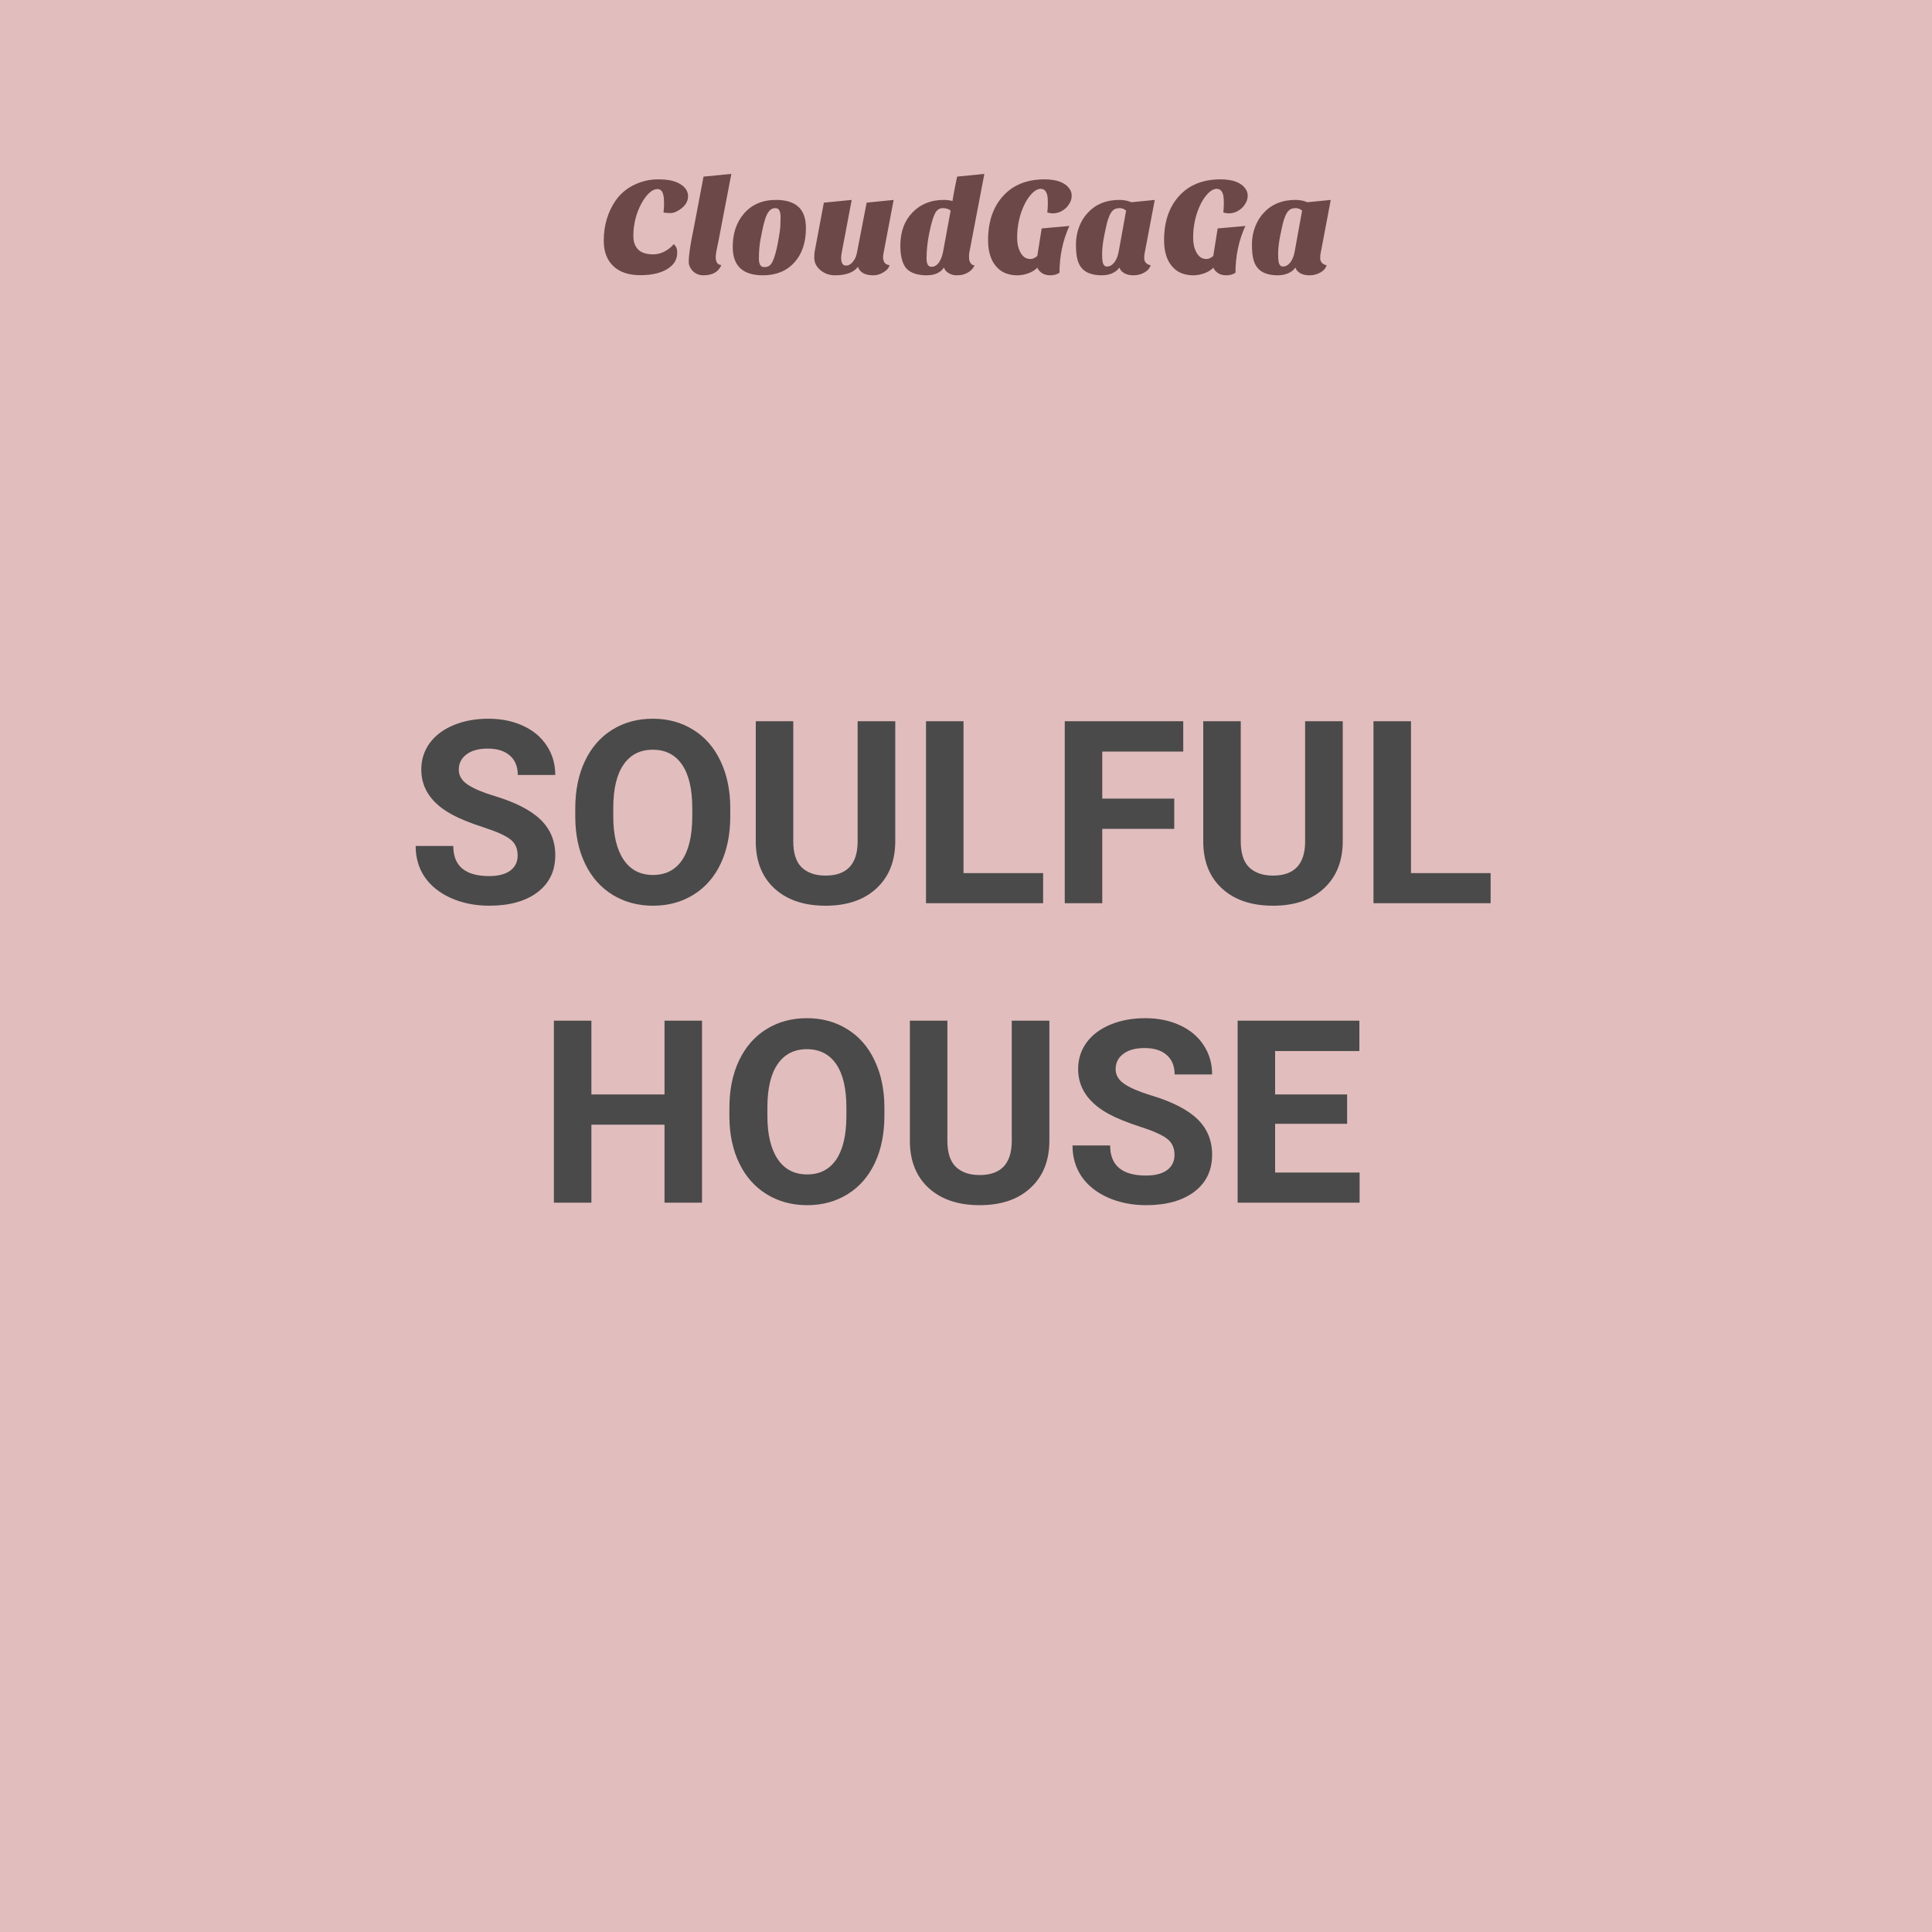 <svg width="400" height="400" viewBox="0 0 400 400" fill="none" xmlns="http://www.w3.org/2000/svg">
<path d="M139.473 50.557C139.964 50.918 140.209 51.481 140.209 52.247C140.209 53.012 140.043 53.666 139.712 54.206C139.381 54.745 138.894 55.222 138.249 55.639C136.869 56.529 134.972 56.973 132.56 56.973C130.148 56.973 128.284 56.344 126.969 55.084C125.656 53.825 125 52.08 125 49.848C125 46.688 125.822 43.907 127.465 41.507C128.716 39.728 130.457 38.459 132.689 37.703C133.842 37.324 134.986 37.135 136.121 37.135C137.256 37.135 138.174 37.211 138.874 37.361C139.575 37.512 140.19 37.74 140.719 38.044C141.875 38.706 142.453 39.566 142.453 40.625C142.453 41.591 141.997 42.434 141.087 43.152C140.256 43.794 139.5 44.114 138.817 44.114C138.137 44.114 137.655 44.067 137.371 43.973C137.448 43.293 137.486 42.731 137.486 42.288C137.486 41.841 137.476 41.457 137.455 41.135C137.438 40.816 137.382 40.504 137.287 40.199C137.098 39.498 136.715 39.148 136.139 39.148C135.559 39.148 134.981 39.419 134.405 39.96C133.828 40.498 133.295 41.22 132.804 42.128C131.687 44.191 131.128 46.444 131.128 48.886C131.128 50.056 131.459 50.978 132.121 51.653C132.783 52.324 133.824 52.659 135.243 52.659C136.301 52.659 137.333 52.309 138.338 51.608C138.772 51.307 139.151 50.956 139.473 50.557ZM149.348 54.872C148.76 56.291 147.53 57 145.659 57C144.713 57 143.937 56.669 143.331 56.007C142.84 55.457 142.595 54.87 142.595 54.246C142.595 52.828 142.926 50.568 143.588 47.467L145.659 36.568L151.418 36L148.665 50.358C148.343 51.759 148.182 52.705 148.182 53.196C148.182 54.275 148.57 54.833 149.348 54.872ZM157.946 57C153.783 57 151.702 55.042 151.702 51.125C151.702 48.343 152.468 46.054 153.999 44.256C155.628 42.347 157.851 41.392 160.668 41.392C162.714 41.392 164.257 41.865 165.297 42.811C166.338 43.757 166.858 45.223 166.858 47.209C166.858 50.236 166.044 52.629 164.415 54.388C162.827 56.129 160.671 57 157.946 57ZM158.682 44.655C158.457 45.167 158.254 45.805 158.074 46.571C157.894 47.337 157.69 48.325 157.462 49.537C157.235 50.746 157.121 52.099 157.121 53.595C157.121 54.085 157.202 54.492 157.365 54.814C157.524 55.136 157.821 55.297 158.256 55.297C158.693 55.297 159.048 55.194 159.32 54.987C159.595 54.777 159.837 54.427 160.047 53.936C160.426 53.064 160.766 51.819 161.067 50.203C161.369 48.586 161.534 47.427 161.564 46.726C161.593 46.026 161.608 45.415 161.608 44.895C161.608 44.375 161.531 43.944 161.378 43.605C161.227 43.265 160.939 43.095 160.513 43.095C160.087 43.095 159.732 43.228 159.449 43.494C159.165 43.757 158.909 44.144 158.682 44.655ZM177.642 55.24C176.731 56.413 175.151 57 172.902 57C171.728 57 170.716 56.645 169.864 55.936C169.013 55.226 168.587 54.36 168.587 53.337C168.587 52.77 168.615 52.344 168.672 52.06L170.574 41.959L176.334 41.392L174.263 52.344C174.186 52.761 174.148 53.092 174.148 53.337C174.148 54.437 174.479 54.987 175.141 54.987C175.88 54.987 176.514 54.484 177.043 53.479C177.215 53.16 177.337 52.792 177.411 52.375L179.429 41.959L185.02 41.392L182.918 52.459C182.862 52.743 182.834 53.036 182.834 53.337C182.834 53.642 182.918 53.96 183.087 54.291C183.258 54.622 183.619 54.824 184.169 54.898C184.054 55.353 183.798 55.732 183.402 56.033C182.568 56.678 181.702 57 180.803 57C179.905 57 179.191 56.839 178.662 56.517C178.133 56.194 177.793 55.769 177.642 55.24ZM195.378 41.392C196.058 41.392 196.663 41.467 197.192 41.618C197.213 41.544 197.241 41.402 197.276 41.192L197.418 40.314C197.495 39.936 197.59 39.435 197.702 38.811L198.159 36.568L203.803 36L200.655 52.459C200.637 52.572 200.628 52.723 200.628 52.912V53.368C200.628 53.785 200.732 54.149 200.939 54.459C201.146 54.773 201.421 54.929 201.764 54.929C201.385 55.819 200.618 56.453 199.462 56.831C199.066 56.944 198.589 57 198.03 57C197.471 57 196.936 56.854 196.425 56.561C195.916 56.268 195.585 55.875 195.432 55.382C195.13 55.875 194.676 56.268 194.07 56.561C193.464 56.854 192.722 57 191.844 57C190.963 57 190.159 56.886 189.432 56.659C188.702 56.431 188.111 56.072 187.659 55.581C186.825 54.617 186.408 53.037 186.408 50.841C186.408 48.003 187.24 45.724 188.905 44.004C190.572 42.263 192.73 41.392 195.378 41.392ZM195.179 43.095C194.478 43.095 193.939 43.473 193.56 44.23C193.182 44.986 192.799 46.302 192.412 48.176C192.025 50.047 191.831 51.825 191.831 53.51C191.831 54.663 192.171 55.24 192.851 55.24C193.457 55.24 193.973 54.937 194.398 54.331C194.824 53.728 195.121 52.924 195.29 51.919L196.824 43.605C196.428 43.265 195.879 43.095 195.179 43.095ZM215.669 47.294L221.398 46.784C220.038 49.772 219.358 52.998 219.358 56.459C218.847 56.82 218.217 57 217.469 57C216.721 57 216.111 56.826 215.638 56.477C215.165 56.125 214.881 55.77 214.787 55.413C214.314 55.903 213.694 56.291 212.929 56.574C212.163 56.858 211.374 57 210.561 57C209.745 57 208.982 56.867 208.273 56.601C207.563 56.338 206.935 55.912 206.388 55.324C205.176 54.038 204.57 52.176 204.57 49.737C204.57 45.953 205.583 42.926 207.608 40.656C209.689 38.309 212.574 37.135 216.263 37.135C218.817 37.135 220.548 37.797 221.455 39.122C221.739 39.538 221.881 39.997 221.881 40.496C221.881 40.999 221.773 41.463 221.557 41.889C221.339 42.314 221.059 42.697 220.719 43.037C219.906 43.794 218.997 44.172 217.992 44.172C217.596 44.172 217.209 44.106 216.831 43.973C216.908 43.405 216.946 42.79 216.946 42.128C216.946 41.466 216.922 40.984 216.875 40.682C216.828 40.381 216.746 40.106 216.631 39.858C216.386 39.349 215.994 39.095 215.456 39.095C214.915 39.095 214.348 39.383 213.753 39.96C213.156 40.536 212.621 41.297 212.148 42.243C211.108 44.363 210.587 46.7 210.587 49.254C210.587 50.427 210.815 51.429 211.27 52.26C211.761 53.167 212.441 53.621 213.31 53.621C213.614 53.621 213.904 53.546 214.179 53.395C214.451 53.244 214.645 53.113 214.76 53L215.669 47.294ZM224.023 55.581C223.579 55.09 223.259 54.456 223.061 53.679C222.863 52.904 222.764 51.883 222.764 50.615C222.764 49.347 222.981 48.136 223.415 46.983C223.85 45.828 224.465 44.834 225.26 44.004C226.886 42.263 229.042 41.392 231.729 41.392C232.693 41.392 233.525 41.553 234.226 41.875L239.081 41.392L236.979 52.459C236.923 52.687 236.895 53.009 236.895 53.426C236.895 53.84 237.022 54.18 237.276 54.446C237.534 54.712 237.851 54.863 238.23 54.898C238.041 55.543 237.6 56.054 236.908 56.432C236.217 56.811 235.484 57 234.709 57C233.935 57 233.287 56.854 232.767 56.561C232.247 56.268 231.91 55.875 231.756 55.382C231.454 55.855 230.981 56.243 230.337 56.548C229.696 56.849 228.945 57 228.084 57C227.221 57 226.441 56.886 225.743 56.659C225.043 56.431 224.469 56.072 224.023 55.581ZM230.013 44.061C229.795 44.401 229.591 44.859 229.401 45.436C229.212 46.012 228.962 47.072 228.652 48.615C228.339 50.155 228.182 51.475 228.182 52.575C228.182 53.672 228.268 54.381 228.439 54.703C228.608 55.022 228.844 55.182 229.149 55.182C229.752 55.182 230.276 54.894 230.723 54.317C231.166 53.741 231.474 52.941 231.645 51.919L233.148 43.605C232.752 43.265 232.322 43.095 231.858 43.095C231.394 43.095 231.024 43.17 230.749 43.321C230.474 43.471 230.229 43.718 230.013 44.061ZM252.104 47.294L257.837 46.784C256.475 49.772 255.793 52.998 255.793 56.459C255.282 56.82 254.654 57 253.909 57C253.161 57 252.55 56.826 252.078 56.477C251.605 56.125 251.321 55.77 251.226 55.413C250.753 55.903 250.134 56.291 249.368 56.574C248.6 56.858 247.809 57 246.996 57C246.183 57 245.422 56.867 244.712 56.601C244.003 56.338 243.373 55.912 242.823 55.324C241.614 54.038 241.01 52.176 241.01 49.737C241.01 45.953 242.022 42.926 244.047 40.656C246.128 38.309 249.014 37.135 252.703 37.135C255.257 37.135 256.988 37.797 257.895 39.122C258.179 39.538 258.321 39.997 258.321 40.496C258.321 40.999 258.211 41.463 257.993 41.889C257.777 42.314 257.497 42.697 257.155 43.037C256.342 43.794 255.434 44.172 254.432 44.172C254.036 44.172 253.649 44.106 253.27 43.973C253.344 43.405 253.381 42.79 253.381 42.128C253.381 41.466 253.357 40.984 253.31 40.682C253.263 40.381 253.183 40.106 253.071 39.858C252.825 39.349 252.432 39.095 251.891 39.095C251.353 39.095 250.786 39.383 250.189 39.96C249.594 40.536 249.061 41.297 248.588 42.243C247.547 44.363 247.027 46.7 247.027 49.254C247.027 50.427 247.253 51.429 247.705 52.26C248.199 53.167 248.88 53.621 249.75 53.621C250.051 53.621 250.339 53.546 250.614 53.395C250.889 53.244 251.083 53.113 251.195 53L252.104 47.294ZM260.462 55.581C260.019 55.09 259.697 54.456 259.496 53.679C259.298 52.904 259.199 51.883 259.199 50.615C259.199 49.347 259.416 48.136 259.851 46.983C260.288 45.828 260.903 44.834 261.695 44.004C263.324 42.263 265.482 41.392 268.169 41.392C269.133 41.392 269.965 41.553 270.665 41.875L275.516 41.392L273.419 52.459C273.36 52.687 273.33 53.009 273.33 53.426C273.33 53.84 273.459 54.18 273.716 54.446C273.97 54.712 274.287 54.863 274.665 54.898C274.476 55.543 274.037 56.054 273.348 56.432C272.656 56.811 271.923 57 271.149 57C270.371 57 269.722 56.854 269.202 56.561C268.682 56.268 268.346 55.875 268.196 55.382C267.894 55.855 267.421 56.243 266.777 56.548C266.132 56.849 265.38 57 264.52 57C263.659 57 262.879 56.886 262.178 56.659C261.478 56.431 260.906 56.072 260.462 55.581ZM266.448 44.061C266.233 44.401 266.03 44.859 265.841 45.436C265.652 46.012 265.401 47.072 265.087 48.615C264.777 50.155 264.622 51.475 264.622 52.575C264.622 53.672 264.706 54.381 264.874 54.703C265.046 55.022 265.282 55.182 265.584 55.182C266.19 55.182 266.715 54.894 267.158 54.317C267.604 53.741 267.912 52.941 268.08 51.919L269.588 43.605C269.189 43.265 268.757 43.095 268.293 43.095C267.832 43.095 267.464 43.17 267.189 43.321C266.914 43.471 266.667 43.718 266.448 44.061Z" fill="#3C3C3C"/>
<rect opacity="0.4" width="400" height="400" fill="#B75C5C"/>
<path d="M107.174 177.114C107.174 175.648 106.657 174.526 105.622 173.75C104.586 172.956 102.723 172.128 100.032 171.266C97.34 170.386 95.21 169.523 93.64 168.678C89.361 166.366 87.222 163.252 87.222 159.335C87.222 157.3 87.791 155.488 88.93 153.901C90.086 152.296 91.733 151.046 93.873 150.148C96.029 149.251 98.445 148.803 101.119 148.803C103.81 148.803 106.208 149.294 108.313 150.278C110.418 151.244 112.048 152.616 113.204 154.393C114.377 156.17 114.964 158.188 114.964 160.448H107.2C107.2 158.723 106.657 157.386 105.57 156.437C104.483 155.471 102.956 154.988 100.989 154.988C99.091 154.988 97.616 155.393 96.564 156.204C95.512 156.998 94.985 158.05 94.985 159.361C94.985 160.586 95.598 161.613 96.823 162.441C98.065 163.269 99.885 164.045 102.283 164.77C106.7 166.098 109.917 167.746 111.936 169.713C113.955 171.68 114.964 174.13 114.964 177.062C114.964 180.323 113.73 182.885 111.263 184.749C108.796 186.595 105.475 187.518 101.3 187.518C98.401 187.518 95.762 186.991 93.381 185.939C91 184.869 89.18 183.411 87.92 181.565C86.678 179.719 86.057 177.58 86.057 175.147H93.847C93.847 179.305 96.331 181.384 101.3 181.384C103.146 181.384 104.586 181.013 105.622 180.271C106.657 179.512 107.174 178.46 107.174 177.114ZM151.194 169.014C151.194 172.723 150.539 175.976 149.228 178.771C147.916 181.565 146.036 183.722 143.586 185.24C141.153 186.758 138.358 187.518 135.201 187.518C132.078 187.518 129.292 186.767 126.842 185.266C124.392 183.765 122.495 181.626 121.149 178.848C119.803 176.053 119.122 172.844 119.104 169.221V167.358C119.104 163.649 119.769 160.388 121.097 157.576C122.443 154.746 124.332 152.581 126.765 151.08C129.215 149.562 132.009 148.803 135.149 148.803C138.289 148.803 141.076 149.562 143.508 151.08C145.958 152.581 147.847 154.746 149.176 157.576C150.521 160.388 151.194 163.64 151.194 167.332V169.014ZM143.327 167.306C143.327 163.355 142.62 160.353 141.205 158.3C139.79 156.247 137.772 155.221 135.149 155.221C132.544 155.221 130.534 156.239 129.12 158.274C127.705 160.293 126.989 163.26 126.972 167.177V169.014C126.972 172.861 127.679 175.846 129.094 177.968C130.508 180.09 132.544 181.151 135.201 181.151C137.806 181.151 139.808 180.133 141.205 178.098C142.603 176.045 143.31 173.06 143.327 169.144V167.306ZM185.354 149.32V174.138C185.354 178.262 184.061 181.522 181.473 183.92C178.902 186.319 175.382 187.518 170.914 187.518C166.515 187.518 163.021 186.353 160.433 184.024C157.845 181.695 156.525 178.494 156.474 174.423V149.32H164.237V174.19C164.237 176.657 164.824 178.46 165.997 179.599C167.188 180.72 168.826 181.281 170.914 181.281C175.279 181.281 177.496 178.986 177.565 174.397V149.32H185.354ZM199.484 180.763H215.969V187H191.721V149.32H199.484V180.763ZM243.116 171.602H228.21V187H220.446V149.32H244.979V155.609H228.21V165.339H243.116V171.602ZM278.001 149.32V174.138C278.001 178.262 276.707 181.522 274.119 183.92C271.549 186.319 268.029 187.518 263.561 187.518C259.161 187.518 255.667 186.353 253.08 184.024C250.492 181.695 249.172 178.494 249.12 174.423V149.32H256.884V174.19C256.884 176.657 257.47 178.46 258.644 179.599C259.834 180.72 261.473 181.281 263.561 181.281C267.925 181.281 270.142 178.986 270.211 174.397V149.32H278.001ZM292.131 180.763H308.616V187H284.367V149.32H292.131V180.763ZM145.346 249H137.582V232.852H122.443V249H114.679V211.32H122.443V226.589H137.582V211.32H145.346V249ZM183.103 231.014C183.103 234.723 182.447 237.976 181.136 240.771C179.825 243.565 177.944 245.722 175.495 247.24C173.062 248.758 170.267 249.518 167.11 249.518C163.987 249.518 161.201 248.767 158.751 247.266C156.301 245.765 154.403 243.626 153.058 240.848C151.712 238.053 151.03 234.844 151.013 231.221V229.358C151.013 225.649 151.677 222.388 153.006 219.576C154.352 216.746 156.241 214.581 158.673 213.08C161.123 211.562 163.918 210.803 167.058 210.803C170.198 210.803 172.984 211.562 175.417 213.08C177.867 214.581 179.756 216.746 181.084 219.576C182.43 222.388 183.103 225.64 183.103 229.332V231.014ZM175.236 229.306C175.236 225.355 174.528 222.353 173.114 220.3C171.699 218.247 169.681 217.221 167.058 217.221C164.453 217.221 162.443 218.239 161.028 220.274C159.614 222.293 158.898 225.26 158.88 229.177V231.014C158.88 234.861 159.588 237.846 161.002 239.968C162.417 242.09 164.453 243.151 167.11 243.151C169.715 243.151 171.716 242.133 173.114 240.098C174.511 238.045 175.219 235.06 175.236 231.144V229.306ZM217.263 211.32V236.138C217.263 240.262 215.969 243.522 213.381 245.92C210.811 248.319 207.291 249.518 202.823 249.518C198.423 249.518 194.93 248.353 192.342 246.024C189.754 243.695 188.434 240.494 188.382 236.423V211.32H196.146V236.19C196.146 238.657 196.733 240.46 197.906 241.599C199.096 242.72 200.735 243.281 202.823 243.281C207.188 243.281 209.405 240.986 209.474 236.397V211.32H217.263ZM243.168 239.114C243.168 237.648 242.65 236.526 241.615 235.75C240.58 234.956 238.717 234.128 236.025 233.266C233.334 232.386 231.203 231.523 229.633 230.678C225.355 228.366 223.215 225.252 223.215 221.335C223.215 219.3 223.785 217.488 224.923 215.901C226.079 214.296 227.727 213.046 229.866 212.148C232.023 211.251 234.438 210.803 237.112 210.803C239.804 210.803 242.202 211.294 244.307 212.278C246.411 213.244 248.042 214.616 249.198 216.393C250.371 218.17 250.958 220.188 250.958 222.448H243.194C243.194 220.723 242.65 219.386 241.563 218.437C240.477 217.471 238.95 216.988 236.983 216.988C235.085 216.988 233.61 217.393 232.558 218.204C231.505 218.998 230.979 220.05 230.979 221.361C230.979 222.586 231.591 223.613 232.816 224.441C234.059 225.269 235.879 226.045 238.277 226.77C242.694 228.098 245.911 229.746 247.93 231.713C249.948 233.68 250.958 236.13 250.958 239.062C250.958 242.323 249.724 244.885 247.257 246.749C244.79 248.595 241.469 249.518 237.293 249.518C234.395 249.518 231.755 248.991 229.375 247.939C226.994 246.869 225.174 245.411 223.914 243.565C222.672 241.719 222.051 239.58 222.051 237.147H229.84C229.84 241.305 232.325 243.384 237.293 243.384C239.139 243.384 240.58 243.013 241.615 242.271C242.65 241.512 243.168 240.46 243.168 239.114ZM278.907 232.67H264V242.763H281.495V249H256.237V211.32H281.443V217.609H264V226.589H278.907V232.67Z" fill="#4A4A4A"/>
</svg>
